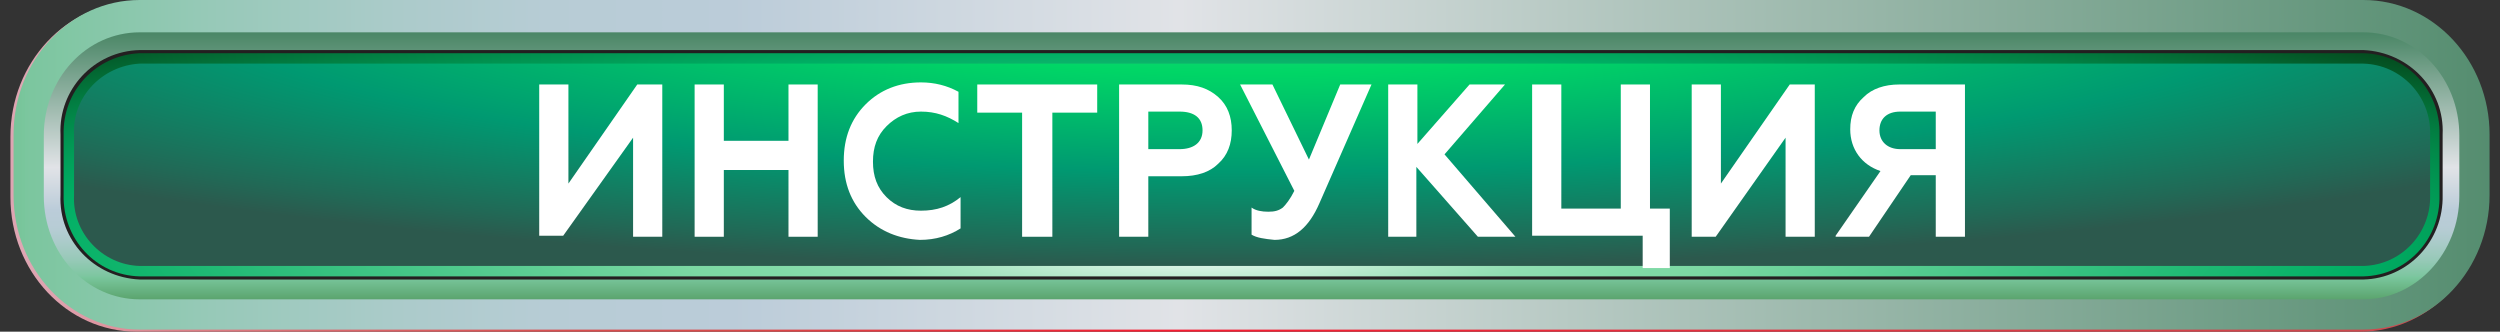<?xml version="1.0" encoding="utf-8"?>
<!-- Generator: Adobe Illustrator 23.1.1, SVG Export Plug-In . SVG Version: 6.00 Build 0)  -->
<svg version="1.1" id="Layer_1" xmlns="http://www.w3.org/2000/svg" xmlns:xlink="http://www.w3.org/1999/xlink" x="0px" y="0px"
	 viewBox="0 0 239.7 31.8" style="enable-background:new 0 0 239.7 31.8;" xml:space="preserve">
<rect x="0" y="0" width="239.7" height="31.8" fill="#333333" stroke="none"/>
<style type="text/css">
	.st0{fill:url(#SVGID_1_);}
	.st1{fill:url(#SVGID_2_);}
	.st2{fill:#231F20;}
	.st3{fill:url(#SVGID_3_);}
	.st4{fill:url(#SVGID_4_);}
	.st5{fill:url(#SVGID_5_);}
	.st6{fill:url(#SVGID_6_);}
	.st7{fill:url(#SVGID_7_);}
	.st8{fill:url(#SVGID_8_);}
	.st9{enable-background:new    ;}
	.st10{fill:#FFFFFF;}
</style>
<title>instrukt_01</title>
<g>
	<g id="instrukt_01">
		<g id="Layer_6">
			
				<linearGradient id="SVGID_1_" gradientUnits="userSpaceOnUse" x1="369.247" y1="2548.6" x2="-6.448" y2="2548.6" gradientTransform="matrix(0.95 0 0 0.15 -59.61 -366.29)">
				<stop  offset="1.000000e-02" style="stop-color:#DFA8B5"/>
				<stop  offset="7.000000e-02" style="stop-color:#BF5858"/>
				<stop  offset="0.5" style="stop-color:#F71C31"/>
				<stop  offset="0.62" style="stop-color:#D84A4A"/>
				<stop  offset="0.66" style="stop-color:#D84D4E"/>
				<stop  offset="0.69" style="stop-color:#D9585A"/>
				<stop  offset="0.73" style="stop-color:#DA696E"/>
				<stop  offset="0.77" style="stop-color:#DC828A"/>
				<stop  offset="0.8" style="stop-color:#DEA1AE"/>
				<stop  offset="0.81" style="stop-color:#DEA6B3"/>
				<stop  offset="1" style="stop-color:#B33553"/>
			</linearGradient>
			<path class="st0" d="M13.1,0.2h213.2c6.7,0,12.1,5.8,12.1,12.9v5.8c0,7.1-5.4,12.9-12.1,12.9H13.1C6.4,31.8,1,26,1,18.9v-5.8
				C1,6,6.4,0.2,13.1,0.2z"/>
			
				<linearGradient id="SVGID_2_" gradientUnits="userSpaceOnUse" x1="188.726" y1="2436.853" x2="188.726" y2="2663.453" gradientTransform="matrix(0.95 0 0 0.15 -59.61 -366.29)">
				<stop  offset="1.000000e-02" style="stop-color:#DFA8B5"/>
				<stop  offset="7.000000e-02" style="stop-color:#BF5858"/>
				<stop  offset="0.5" style="stop-color:#F71C31"/>
				<stop  offset="0.62" style="stop-color:#D84A4A"/>
				<stop  offset="0.66" style="stop-color:#D84D4E"/>
				<stop  offset="0.69" style="stop-color:#D9585A"/>
				<stop  offset="0.73" style="stop-color:#DA696E"/>
				<stop  offset="0.77" style="stop-color:#DC828A"/>
				<stop  offset="0.8" style="stop-color:#DEA1AE"/>
				<stop  offset="0.81" style="stop-color:#DEA6B3"/>
				<stop  offset="1" style="stop-color:#B33553"/>
			</linearGradient>
			<path class="st1" d="M13.1,3.2h213.2c5.1,0,9.2,4.4,9.2,9.9v5.8c0,5.4-4.1,9.9-9.2,9.9H13.1c-5.1,0-9.2-4.4-9.2-9.9v-5.8
				C3.9,7.7,8,3.2,13.1,3.2z"/>
			<path class="st2" d="M13.1,4.9h213.2c4.4,0.2,7.8,3.8,7.6,8.1v5.8c0.1,4.4-3.3,8-7.6,8.1H13.1c-4.4-0.2-7.8-3.8-7.6-8.1v-5.8
				C5.3,8.7,8.7,5.1,13.1,4.9z"/>
			
				<radialGradient id="SVGID_3_" cx="183.504" cy="2608.05" r="180.782" gradientTransform="matrix(0.95 0 0 0.16 -59.61 -393.318)" gradientUnits="userSpaceOnUse">
				<stop  offset="0" style="stop-color:#FFFFFF"/>
				<stop  offset="8.000000e-02" style="stop-color:#F3DEE3"/>
				<stop  offset="0.16" style="stop-color:#EAC6CE"/>
				<stop  offset="0.23" style="stop-color:#E4B7C1"/>
				<stop  offset="0.29" style="stop-color:#E2B2BD"/>
				<stop  offset="0.65" style="stop-color:#C76A80"/>
				<stop  offset="0.81" style="stop-color:#B7434F"/>
				<stop  offset="1" style="stop-color:#A30F0F"/>
			</radialGradient>
			<path class="st3" d="M13.1,5.3h213.2c4.2,0.1,7.4,3.6,7.3,7.8v5.8c0.1,4.2-3.1,7.7-7.3,7.8H13.1c-4.2-0.1-7.4-3.6-7.3-7.8v-5.8
				C5.6,8.9,8.9,5.4,13.1,5.3z"/>
			
				<radialGradient id="SVGID_4_" cx="188.401" cy="2455.06" r="165.122" gradientTransform="matrix(0.95 0 0 0.16 -59.61 -393.318)" gradientUnits="userSpaceOnUse">
				<stop  offset="0" style="stop-color:#EFD4DA"/>
				<stop  offset="1.000000e-02" style="stop-color:#EED0D7"/>
				<stop  offset="9.000000e-02" style="stop-color:#E1AEBA"/>
				<stop  offset="0.16" style="stop-color:#D896A5"/>
				<stop  offset="0.23" style="stop-color:#D28798"/>
				<stop  offset="0.29" style="stop-color:#D08294"/>
				<stop  offset="0.65" style="stop-color:#C35E76"/>
				<stop  offset="0.97" style="stop-color:#B64346"/>
				<stop  offset="1" style="stop-color:#B54040"/>
			</radialGradient>
			<path class="st4" d="M13.1,6.3h213.2c3.6,0.1,6.5,3.2,6.4,6.8v5.8c0.1,3.6-2.7,6.7-6.4,6.8H13.1c-3.6-0.1-6.5-3.2-6.3-6.8v-5.8
				C6.6,9.5,9.5,6.4,13.1,6.3z"/>
			
				<linearGradient id="SVGID_5_" gradientUnits="userSpaceOnUse" x1="369.577" y1="2547.467" x2="-6.108" y2="2547.467" gradientTransform="matrix(0.95 0 0 0.15 -59.61 -366.29)">
				<stop  offset="1.000000e-02" style="stop-color:#7DC9A9"/>
				<stop  offset="7.000000e-02" style="stop-color:#367A55"/>
				<stop  offset="0.5" style="stop-color:#E1E3E7"/>
				<stop  offset="0.62" style="stop-color:#BBCCD9"/>
				<stop  offset="0.67" style="stop-color:#B7CCD5"/>
				<stop  offset="0.71" style="stop-color:#ABCBCA"/>
				<stop  offset="0.76" style="stop-color:#97C9B8"/>
				<stop  offset="0.81" style="stop-color:#7BC69E"/>
				<stop  offset="0.81" style="stop-color:#79C69C"/>
				<stop  offset="1" style="stop-color:#1D5E10"/>
			</linearGradient>
			<path class="st5" d="M13.4,0h213.2c6.7,0,12.1,5.8,12.1,12.9v5.8c0,7.1-5.4,12.9-12.1,12.9H13.4c-6.7,0-12.1-5.8-12.1-12.9v-5.8
				C1.3,5.8,6.7,0,13.4,0z"/>
			
				<linearGradient id="SVGID_6_" gradientUnits="userSpaceOnUse" x1="189.063" y1="2435.713" x2="189.063" y2="2662.323" gradientTransform="matrix(0.95 0 0 0.15 -59.61 -366.29)">
				<stop  offset="1.000000e-02" style="stop-color:#7DC9A9"/>
				<stop  offset="7.000000e-02" style="stop-color:#367A55"/>
				<stop  offset="0.5" style="stop-color:#E1E3E7"/>
				<stop  offset="0.62" style="stop-color:#BBCCD9"/>
				<stop  offset="0.67" style="stop-color:#B7CCD5"/>
				<stop  offset="0.71" style="stop-color:#ABCBCA"/>
				<stop  offset="0.76" style="stop-color:#97C9B8"/>
				<stop  offset="0.81" style="stop-color:#7BC69E"/>
				<stop  offset="0.81" style="stop-color:#79C69C"/>
				<stop  offset="1" style="stop-color:#1D5E10"/>
			</linearGradient>
			<path class="st6" d="M13.4,3.1h213.2c5.1,0,9.2,4.4,9.2,9.9v5.8c0,5.4-4.1,9.9-9.2,9.9H13.4c-5.1,0-9.2-4.4-9.2-9.9v-5.8
				C4.2,7.5,8.3,3.1,13.4,3.1z"/>
			<path class="st2" d="M13.4,4.8h213.2c4.4,0.2,7.8,3.8,7.6,8.1v5.8c0.1,4.4-3.3,8-7.6,8.1H13.4c-4.4-0.2-7.8-3.8-7.6-8.1v-5.8
				C5.6,8.6,9,4.9,13.4,4.8z"/>
			
				<radialGradient id="SVGID_7_" cx="183.834" cy="2606.99" r="180.782" gradientTransform="matrix(0.95 0 0 0.16 -59.61 -393.318)" gradientUnits="userSpaceOnUse">
				<stop  offset="0" style="stop-color:#FFFFFF"/>
				<stop  offset="1.000000e-02" style="stop-color:#F6FCF9"/>
				<stop  offset="8.000000e-02" style="stop-color:#CBEFDA"/>
				<stop  offset="0.14" style="stop-color:#A9E5C2"/>
				<stop  offset="0.19" style="stop-color:#90DEB1"/>
				<stop  offset="0.25" style="stop-color:#81DAA7"/>
				<stop  offset="0.29" style="stop-color:#7CD8A3"/>
				<stop  offset="0.65" style="stop-color:#00AF64"/>
				<stop  offset="0.79" style="stop-color:#027E42"/>
				<stop  offset="1" style="stop-color:#052D09"/>
			</radialGradient>
			<path class="st7" d="M13.4,5.1h213.2c4.2,0.1,7.4,3.6,7.3,7.8v5.8c0.1,4.2-3.1,7.7-7.3,7.8H13.4c-4.2-0.1-7.4-3.6-7.3-7.8v-5.8
				C6,8.7,9.2,5.3,13.4,5.1z"/>
			
				<radialGradient id="SVGID_8_" cx="188.741" cy="2454" r="165.122" gradientTransform="matrix(0.95 0 0 0.16 -59.61 -393.318)" gradientUnits="userSpaceOnUse">
				<stop  offset="0" style="stop-color:#BDE5CF"/>
				<stop  offset="1.000000e-02" style="stop-color:#B0E4C8"/>
				<stop  offset="6.000000e-02" style="stop-color:#7BE0AA"/>
				<stop  offset="0.12" style="stop-color:#4FDC92"/>
				<stop  offset="0.17" style="stop-color:#2DDA7F"/>
				<stop  offset="0.21" style="stop-color:#14D871"/>
				<stop  offset="0.26" style="stop-color:#05D669"/>
				<stop  offset="0.29" style="stop-color:#00D666"/>
				<stop  offset="0.65" style="stop-color:#009971"/>
				<stop  offset="0.92" style="stop-color:#216956"/>
				<stop  offset="1" style="stop-color:#2C594D"/>
			</radialGradient>
			<path class="st8" d="M13.4,6.1h213.2c3.6,0.1,6.5,3.1,6.4,6.8c0,0,0,0,0,0v5.8c0.1,3.6-2.7,6.7-6.4,6.8H13.4
				c-3.6-0.1-6.5-3.2-6.3-6.8v-5.8C6.9,9.3,9.8,6.3,13.4,6.1z"/>
			<g class="st9">
				<path class="st10" d="M51.7,22.6V8.1h2.8v9.5l6.6-9.5h2.4v14.6h-2.8v-9.5L54,22.6H51.7z"/>
				<path class="st10" d="M66.6,22.6V8.1h2.8v5.4h6.2V8.1h2.8v14.6h-2.8v-6.4h-6.2v6.4H66.6z"/>
				<path class="st10" d="M83,20.8c-1.4-1.4-2.1-3.2-2.1-5.4c0-2.2,0.7-4,2.1-5.4c1.4-1.4,3.2-2.1,5.3-2.1c1.3,0,2.5,0.3,3.6,0.9v3
					c-1.1-0.7-2.2-1.1-3.6-1.1c-1.3,0-2.4,0.5-3.3,1.4c-0.9,0.9-1.3,2-1.3,3.4s0.4,2.5,1.3,3.4s2,1.3,3.3,1.3c1.5,0,2.7-0.4,3.8-1.3
					v3c-1.1,0.7-2.4,1.1-3.9,1.1C86.2,22.9,84.4,22.2,83,20.8z"/>
				<path class="st10" d="M93.7,8.1h11.5v2.7h-4.3v11.9H98V10.8h-4.3V8.1z"/>
				<path class="st10" d="M107.3,22.6V8.1h6c1.5,0,2.6,0.4,3.5,1.2c0.9,0.8,1.3,1.9,1.3,3.2s-0.4,2.4-1.3,3.2
					c-0.8,0.8-2,1.2-3.5,1.2h-3.2v5.8H107.3z M110.1,14.3h3c1.3,0,2.2-0.6,2.2-1.8c0-1.2-0.8-1.8-2.2-1.8h-3V14.3z"/>
				<path class="st10" d="M120,22.5v-2.6c0.4,0.3,1,0.4,1.6,0.4c0.6,0,1-0.1,1.4-0.4c0.3-0.3,0.7-0.8,1.1-1.6l-5.2-10.2h3.1l3.5,7.2
					l3-7.2h3l-5,11.4c-1,2.3-2.4,3.5-4.3,3.5C121.2,22.9,120.5,22.8,120,22.5z"/>
				<path class="st10" d="M133.1,22.6V8.1h2.8v5.7l5-5.7h3.4l-5.8,6.7l6.8,7.9h-3.6l-5.9-6.7v6.7H133.1z"/>
				<path class="st10" d="M157.5,25.6v-3h-10.6V8.1h2.8V20h5.7V8.1h2.8V20h1.9v5.7H157.5z"/>
				<path class="st10" d="M162.2,22.6V8.1h2.8v9.5l6.6-9.5h2.4v14.6h-2.8v-9.5l-6.7,9.5H162.2z"/>
				<path class="st10" d="M176,22.6l4.3-6.2c-1.8-0.6-2.9-2.1-2.9-4c0-1.3,0.4-2.3,1.3-3.1c0.8-0.8,2-1.2,3.4-1.2h6.3v14.6h-2.8
					v-5.9h-2.4l-4,5.9H176z M185.6,14.2v-3.5h-3.4c-1.3,0-2,0.7-2,1.8c0,1.1,0.8,1.8,2,1.8H185.6z"/>
			</g>
		</g>
	</g>
</g>
</svg>
